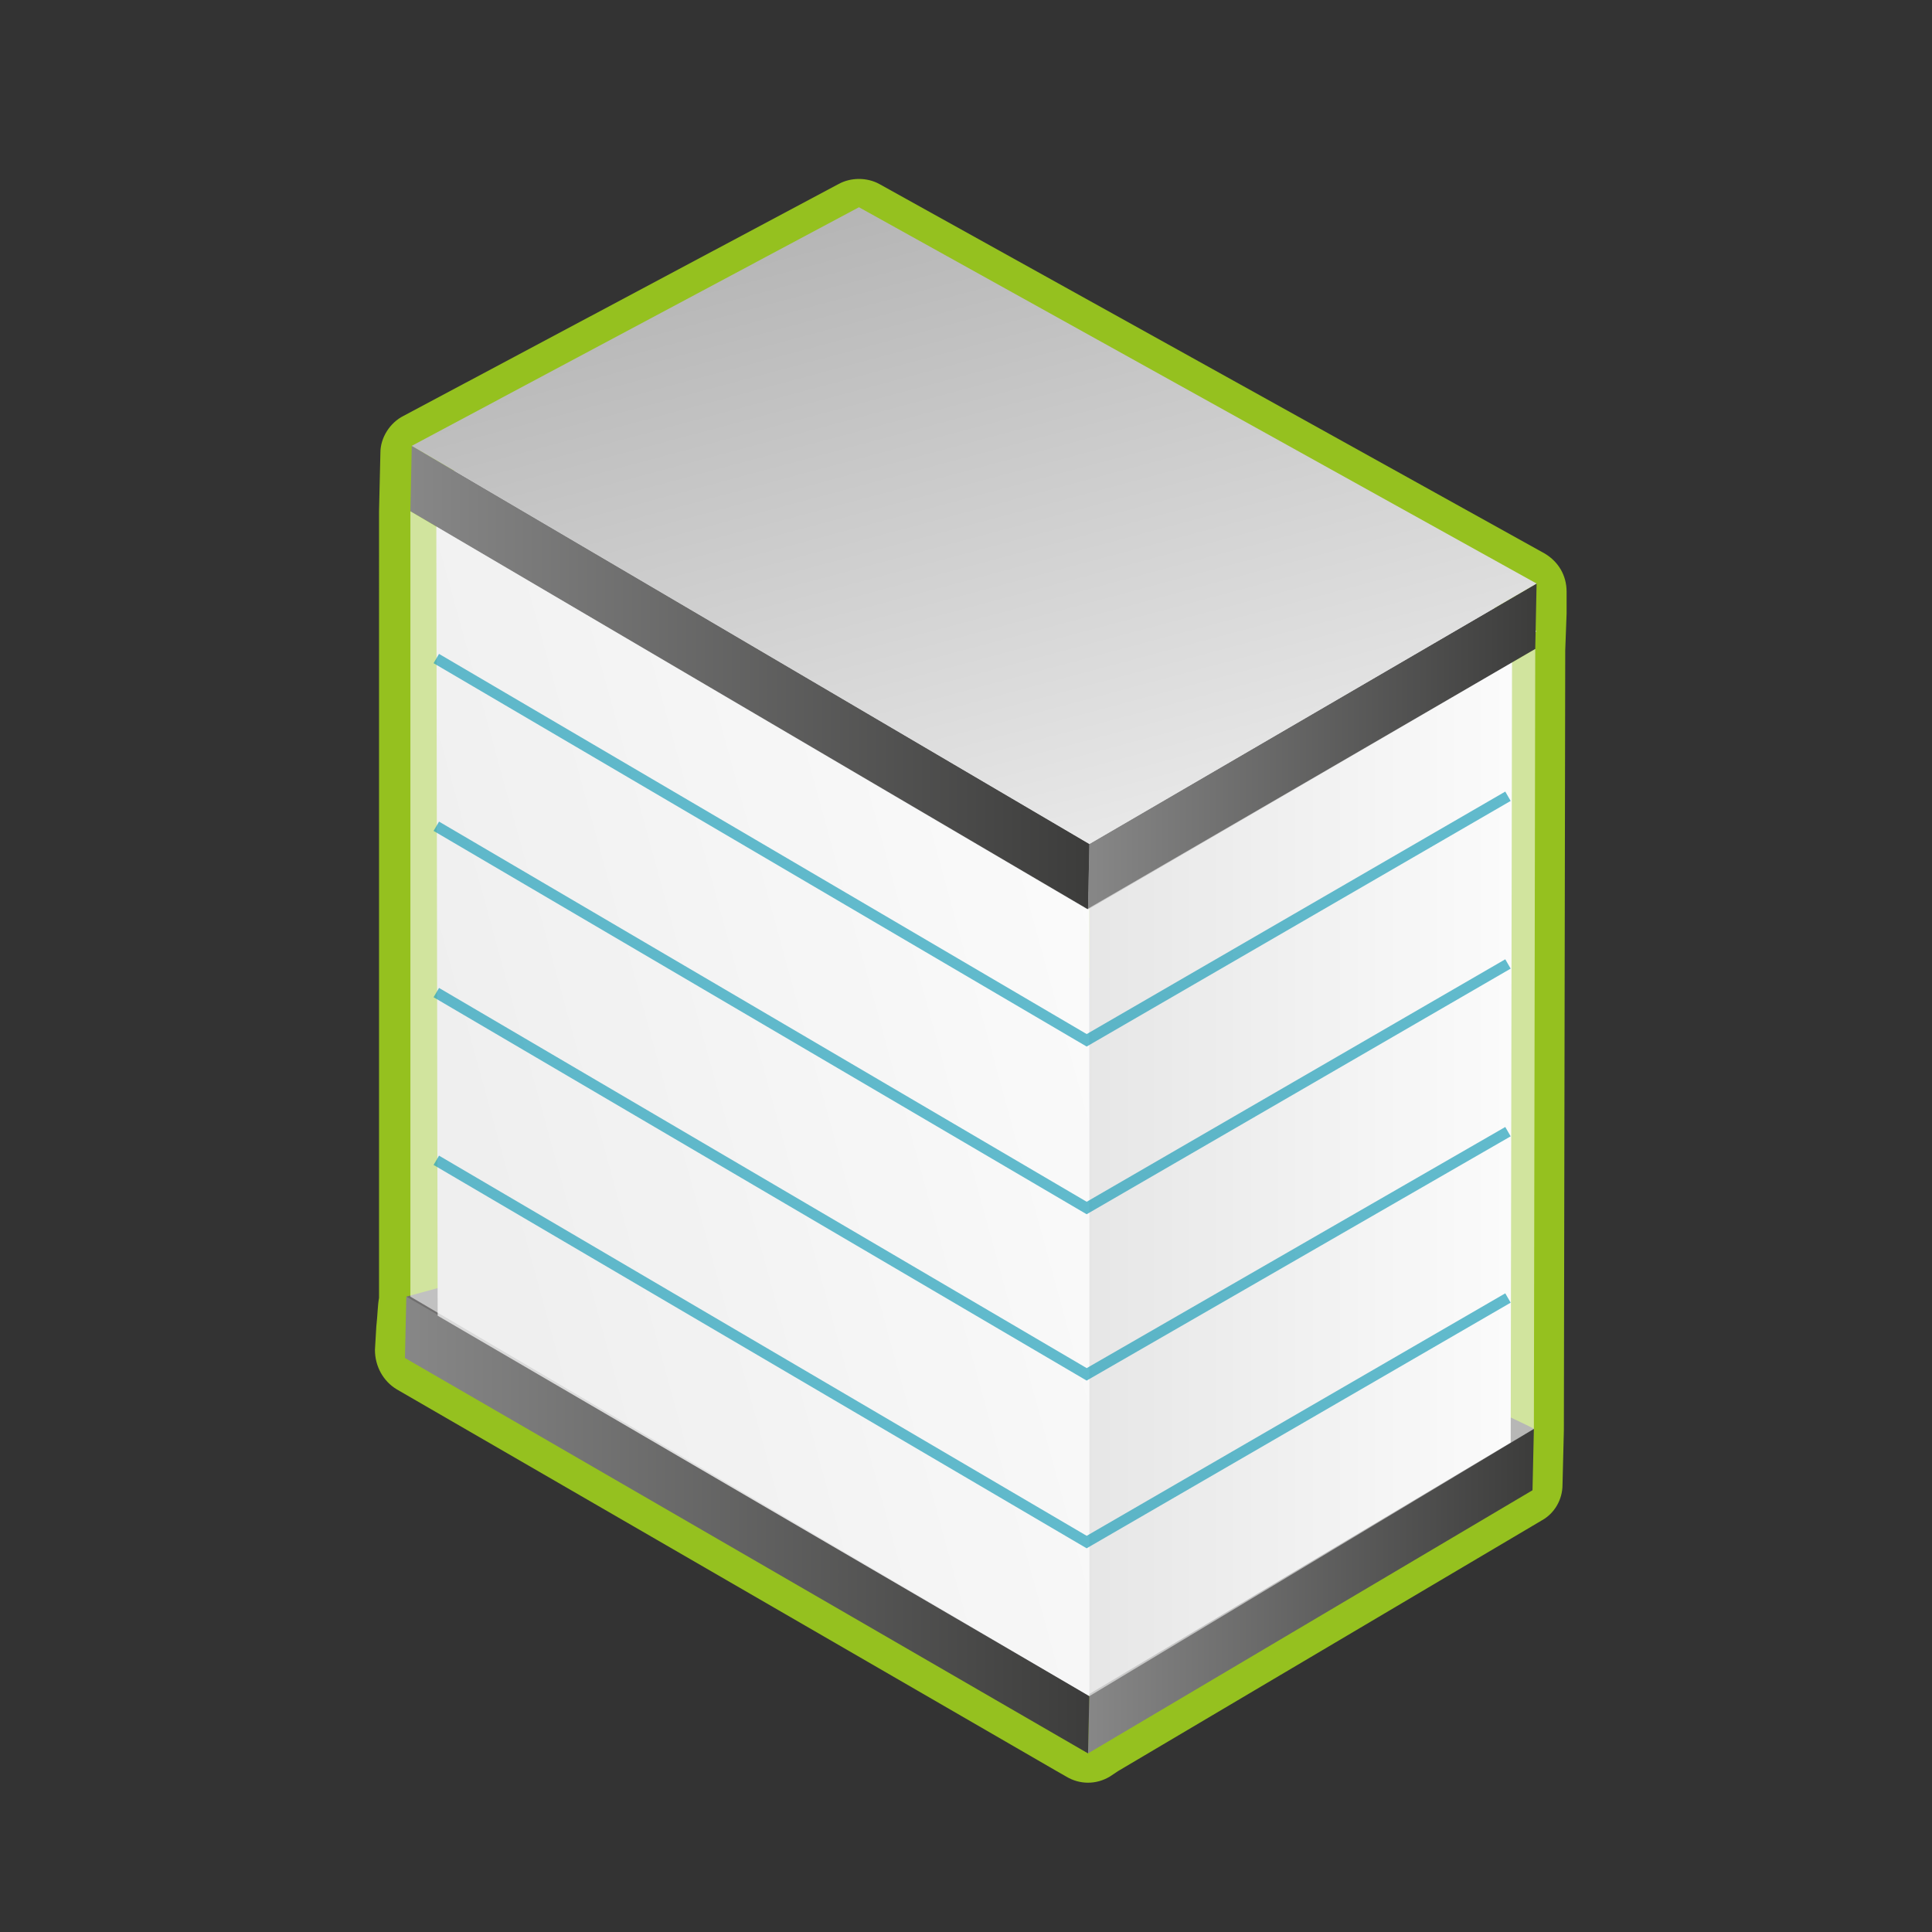 <?xml version="1.0" encoding="utf-8"?>
<!-- Generator: Adobe Illustrator 25.4.8, SVG Export Plug-In . SVG Version: 6.00 Build 0)  -->
<svg version="1.1" id="Layer_1" xmlns="http://www.w3.org/2000/svg" xmlns:xlink="http://www.w3.org/1999/xlink" x="0px" y="0px"
	 viewBox="0 0 141.7 141.7" style="enable-background:new 0 0 141.7 141.7;" xml:space="preserve">
<rect x="0" y="0" width="141.7" height="141.7" fill="#333333" stroke="none"/>
<style type="text/css">
	.st0{fill:#95C11F;}
	.st1{fill:#575756;}
	.st2{fill:#706F6F;}
	.st3{enable-background:new    ;}
	.st4{fill:url(#SVGID_1_);}
	.st5{fill:url(#SVGID_00000172420537262674798770000009756664144047637633_);}
	.st6{fill:url(#SVGID_00000100356973281740111640000004781425206945686205_);}
	.st7{fill:url(#SVGID_00000182523520386941795370000011980024538135156376_);}
	.st8{fill:url(#SVGID_00000023992506711199218510000017185113587372625079_);}
	.st9{fill:#DBDBDB;}
	.st10{fill:url(#SVGID_00000061474015268039893220000010163260696215991743_);}
	.st11{fill:url(#SVGID_00000168829956681938283140000012041876081016619144_);}
	.st12{fill:url(#SVGID_00000071526285649419525190000010931474595578380447_);}
	.st13{opacity:0.57;fill:#FFFFFF;}
	.st14{opacity:0.69;fill:none;stroke:#1D9EB8;stroke-width:0.791;stroke-miterlimit:10;}
</style>
<path class="st0" d="M77.5,129.9l-48.4-28c-1-0.6-1.6-1.7-1.6-2.9l0.1-1.7c0.1-0.9,0.1-1.6,0.2-2.1h0V37.5l0.1-4.3
	c0-1.1,0.7-2.2,1.7-2.7l31.9-17c0.9-0.5,2.1-0.5,3,0l48.8,27.1c1,0.6,1.6,1.6,1.6,2.8l0,1.6l-0.1,2.7l-0.1,57.2l-0.1,4
	c0,1.1-0.6,2.1-1.5,2.6l-31.1,18.4l-0.6,0.4c-1,0.6-2.2,0.6-3.2,0L77.5,129.9z"/>
<path class="st1" d="M112.5,104.8c-0.3-0.2-2.7-1.3-2.7-1.3l0.3,4.1L112.5,104.8z"/>
<polygon class="st2" points="29.8,95.1 33.1,94.2 32.5,98.1 "/>
<g>
	<g>
		<g class="st3">
			<g>
				<linearGradient id="SVGID_1_" gradientUnits="userSpaceOnUse" x1="79.794" y1="116.71" x2="112.489" y2="116.71">
					<stop  offset="0" style="stop-color:#878787"/>
					<stop  offset="1" style="stop-color:#3C3C3B"/>
				</linearGradient>
				<polygon class="st4" points="112.5,104.8 112.4,109.3 79.8,128.6 79.9,123.7 				"/>
			</g>
			<g>
				
					<linearGradient id="SVGID_00000080190753049763284340000008490374199973744537_" gradientUnits="userSpaceOnUse" x1="29.745" y1="111.848" x2="79.925" y2="111.848">
					<stop  offset="0" style="stop-color:#878787"/>
					<stop  offset="1" style="stop-color:#3C3C3B"/>
				</linearGradient>
				<polygon style="fill:url(#SVGID_00000080190753049763284340000008490374199973744537_);" points="79.9,124.1 79.8,128.6 
					29.7,99.6 29.8,95.1 				"/>
			</g>
			<g>
				
					<linearGradient id="SVGID_00000039118394460807363460000017886099156267423879_" gradientUnits="userSpaceOnUse" x1="89.44" y1="77.111" x2="44.68" y2="117.231">
					<stop  offset="0" style="stop-color:#505FAA"/>
					<stop  offset="0.704" style="stop-color:#8F92C7"/>
					<stop  offset="1" style="stop-color:#BCBEDD"/>
				</linearGradient>
				<polygon style="fill:url(#SVGID_00000039118394460807363460000017886099156267423879_);" points="109.9,106 79.3,123.8 
					32.9,96.5 63.5,53 				"/>
			</g>
		</g>
	</g>
	<g>
		<g class="st3">
			<g>
				
					<linearGradient id="SVGID_00000094583222235246624100000015770381275444248475_" gradientUnits="userSpaceOnUse" x1="79.772" y1="85.767" x2="110.917" y2="85.767">
					<stop  offset="0" style="stop-color:#C6C6C6"/>
					<stop  offset="1" style="stop-color:#F6F6F6"/>
				</linearGradient>
				<polygon style="fill:url(#SVGID_00000094583222235246624100000015770381275444248475_);" points="110.9,47.2 110.8,105.8 
					79.8,124.3 79.9,65.4 				"/>
			</g>
			<g>
				
					<linearGradient id="SVGID_00000124859170317972949060000011987366093220392071_" gradientUnits="userSpaceOnUse" x1="84.012" y1="73.231" x2="34.597" y2="86.8">
					<stop  offset="0" style="stop-color:#F6F6F6"/>
					<stop  offset="1" style="stop-color:#DADADA"/>
				</linearGradient>
				<polygon style="fill:url(#SVGID_00000124859170317972949060000011987366093220392071_);" points="79.9,65.4 79.9,124.4 
					32.1,96.5 32,37.5 				"/>
			</g>
			<g>
				<polygon class="st9" points="112.7,46.3 79.9,65.4 30.2,36.2 63,18.7 				"/>
			</g>
		</g>
	</g>
	<g>
		<g class="st3">
			<g>
				
					<linearGradient id="SVGID_00000114761101115696804200000004813867056813845940_" gradientUnits="userSpaceOnUse" x1="79.772" y1="54.736" x2="112.661" y2="54.736">
					<stop  offset="0" style="stop-color:#878787"/>
					<stop  offset="1" style="stop-color:#3C3C3B"/>
				</linearGradient>
				<polygon style="fill:url(#SVGID_00000114761101115696804200000004813867056813845940_);" points="112.7,42.8 112.6,47.6 
					79.8,66.7 79.9,61.9 				"/>
			</g>
			<g>
				
					<linearGradient id="SVGID_00000160168254129092204380000009283703108652604329_" gradientUnits="userSpaceOnUse" x1="30.098" y1="49.661" x2="79.869" y2="49.661">
					<stop  offset="0" style="stop-color:#878787"/>
					<stop  offset="1" style="stop-color:#3C3C3B"/>
				</linearGradient>
				<polygon style="fill:url(#SVGID_00000160168254129092204380000009283703108652604329_);" points="79.9,61.9 79.8,66.7 
					30.1,37.5 30.2,32.7 				"/>
			</g>
			<g>
				
					<linearGradient id="SVGID_00000134928380926380843810000003287642291098134194_" gradientUnits="userSpaceOnUse" x1="64.429" y1="11.619" x2="79.273" y2="67.016">
					<stop  offset="0" style="stop-color:#B2B2B2"/>
					<stop  offset="1" style="stop-color:#EDEDED"/>
				</linearGradient>
				<polygon style="fill:url(#SVGID_00000134928380926380843810000003287642291098134194_);" points="112.7,42.8 79.9,61.9 
					30.2,32.7 63,15.2 				"/>
			</g>
		</g>
	</g>
</g>
<polygon class="st13" points="30.1,37.5 30.1,95.1 79.9,124.4 112.5,104.8 112.6,47.6 79.7,66.7 "/>
<polyline class="st14" points="32,48.3 79.7,76.3 110.6,58.4 "/>
<polyline class="st14" points="32,60.6 79.7,88.6 110.6,70.7 "/>
<polyline class="st14" points="32,72.8 79.7,100.8 110.6,83 "/>
<polyline class="st14" points="32,85.1 79.7,113.1 110.6,95.2 "/>
</svg>
